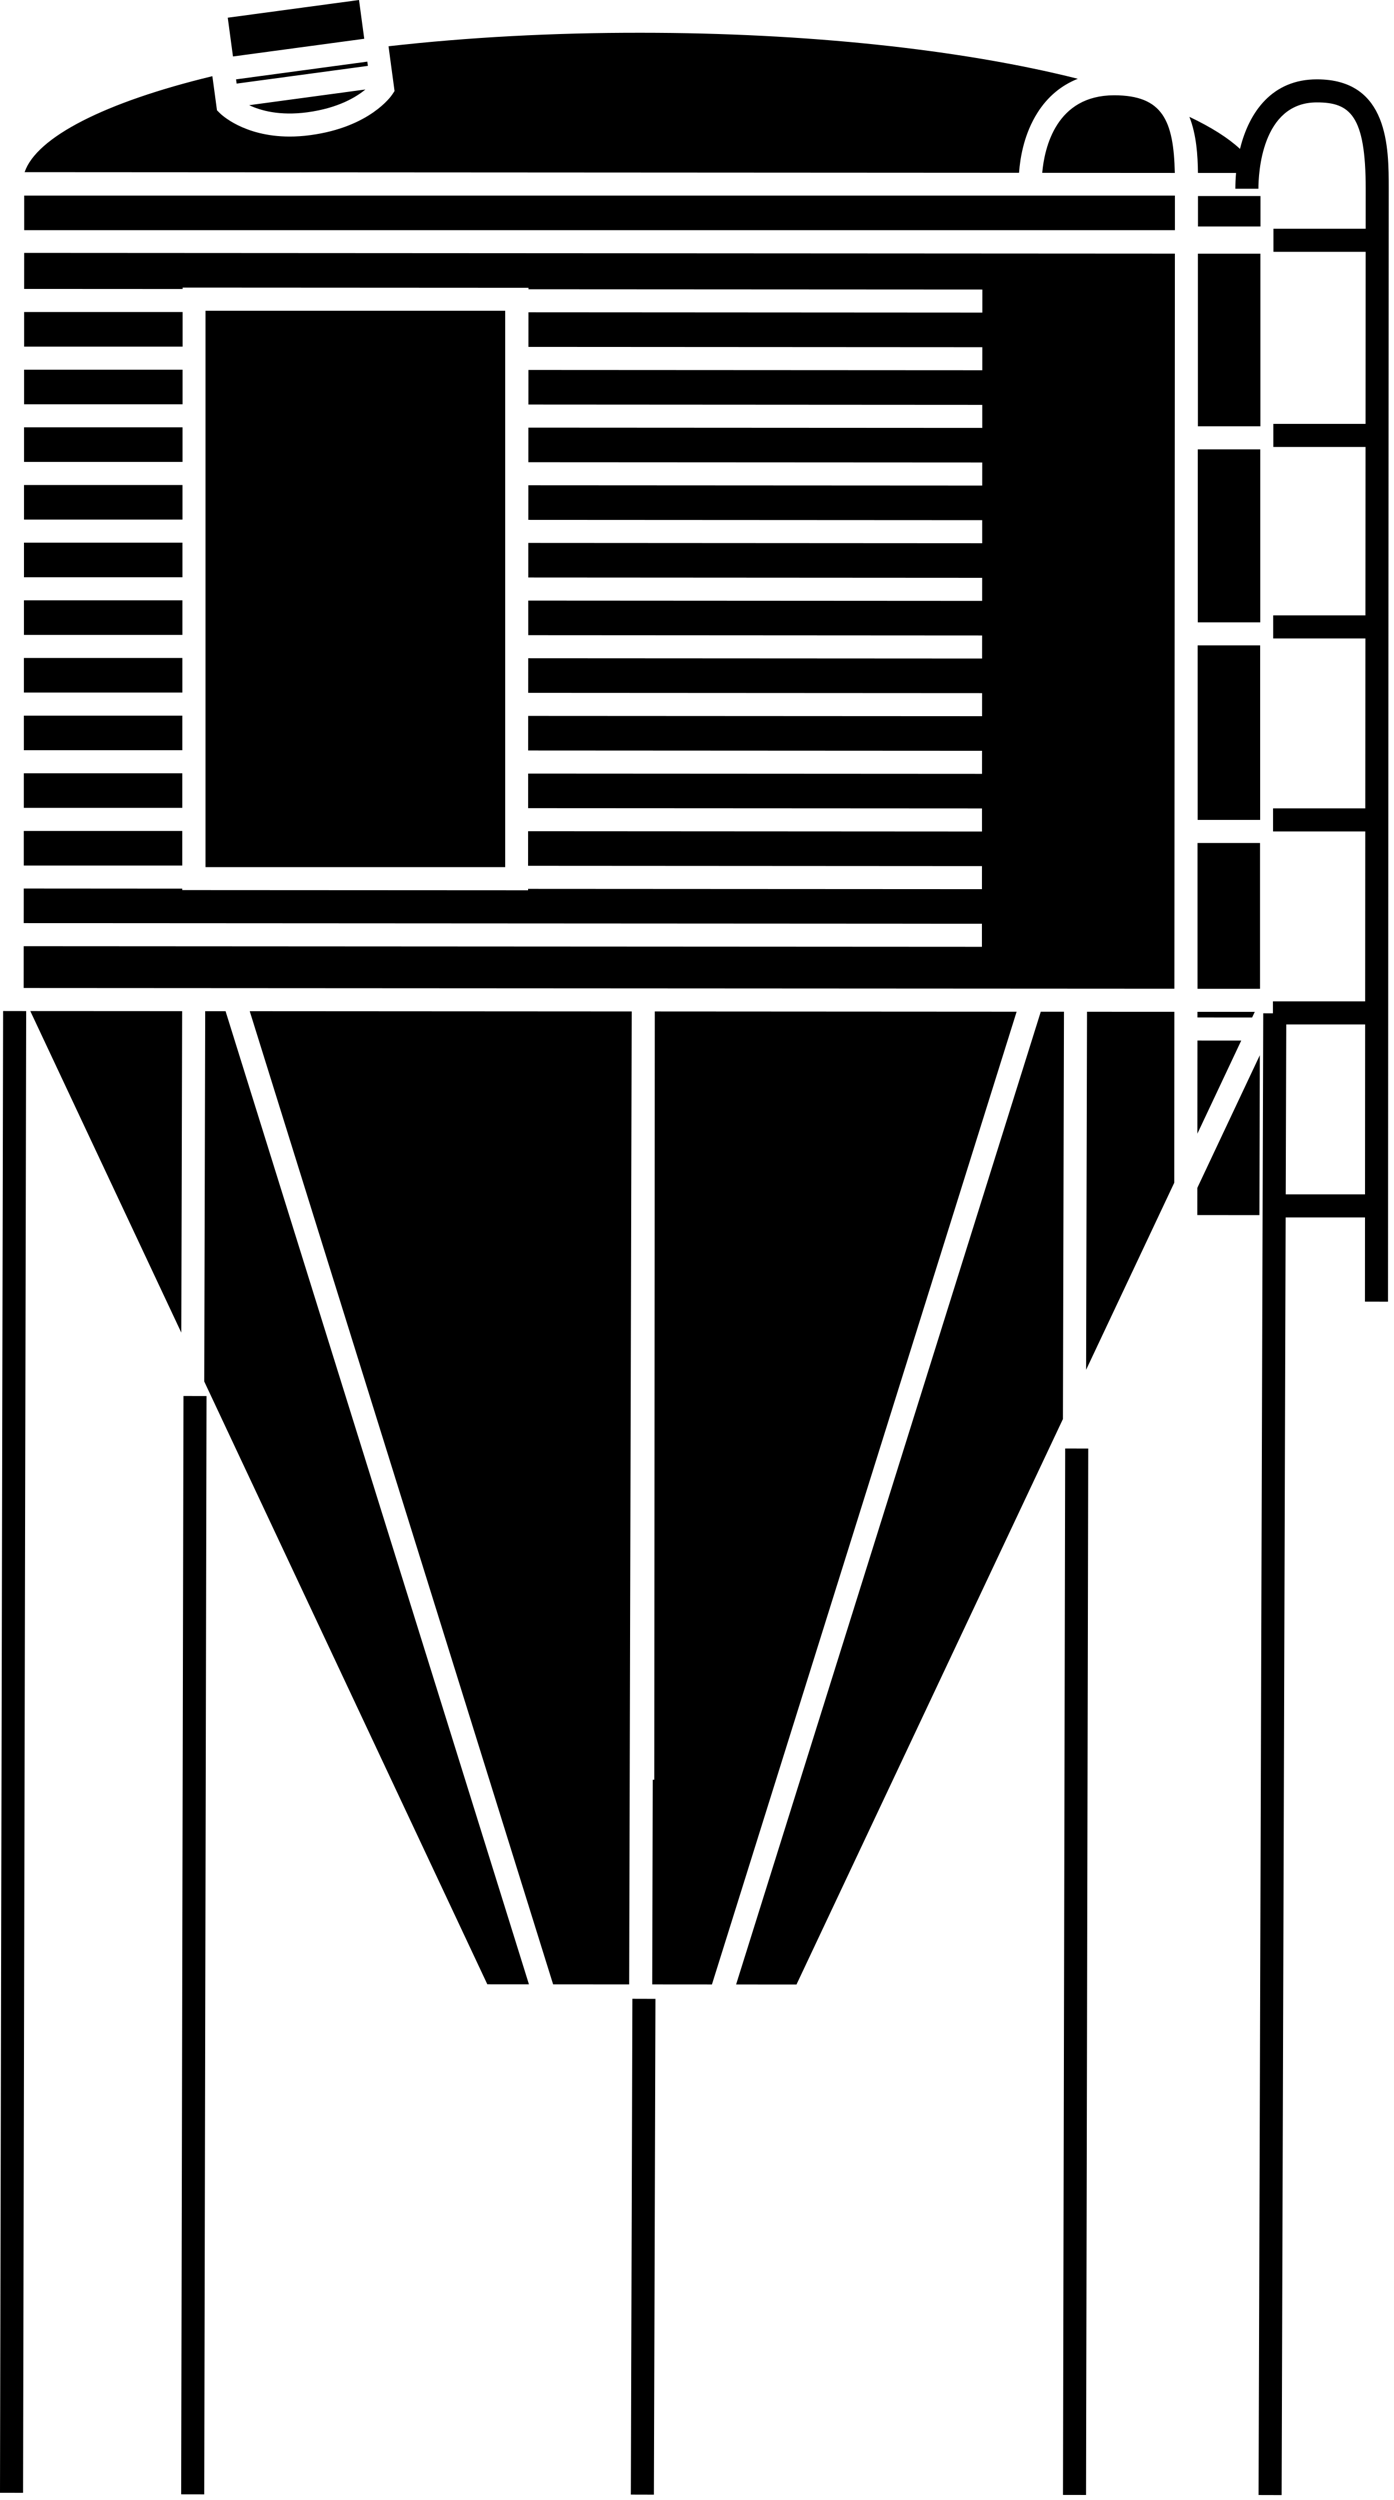 <svg width="256" height="459" viewBox="0 0 256 459" fill="none" xmlns="http://www.w3.org/2000/svg">
<path fill-rule="evenodd" clip-rule="evenodd" d="M65.931 0L41.825 3.25L42.785 10.368L66.891 7.118L65.931 0ZM197.935 14.463C194.892 15.668 192.379 17.761 190.523 20.702C188.131 24.487 187.359 28.722 187.14 31.725L4.521 31.605C6.698 25.201 19.221 18.761 39 13.986L39.848 20.247L40.347 20.751C40.544 20.948 44.73 25.067 53.191 25.071C54.378 25.071 55.65 24.991 57.007 24.808C67.936 23.335 71.854 17.623 72.015 17.378L72.457 16.713L72.323 15.722L71.881 12.446L71.35 8.492C85.983 6.841 101.576 6.002 117.718 6.015C147.957 6.033 176.385 9.032 197.935 14.463ZM254.9 238.966L250.665 238.961L250.675 223.5H236.104L235.365 458.057L231.129 458.044L231.987 186.022L233.765 186.028V183.834H250.702L250.723 152.637H233.789V148.402H250.726L250.747 117.206H233.813V112.971H250.75L250.771 82.054H233.838V77.819H250.774L250.795 46.227H233.858V41.992H250.798L250.803 34.666C250.812 21.18 247.92 18.801 241.846 18.797C231.627 18.792 231.1 32.006 231.1 34.653H226.865C226.866 33.698 226.908 32.727 226.996 31.753L219.997 31.749C219.957 28.514 219.725 24.743 218.426 21.449C222.423 23.345 225.555 25.328 227.719 27.339C229.391 20.493 233.668 14.559 241.851 14.566C255.045 14.575 255.038 27.152 255.034 34.668V34.67L254.9 238.966ZM250.699 188.069L250.678 219.265H236.117L236.216 188.069H250.699ZM0.573 185.606L0 457.63L4.235 457.639L4.808 185.615L0.573 185.606ZM33.695 256.28L33.27 457.915L37.505 457.924L37.93 256.289L33.695 256.28ZM115.848 457.968L116.135 366.942L120.37 366.955L120.083 457.981L115.848 457.968ZM195.21 458.025L195.614 265.918L199.85 265.927L199.445 458.034L195.21 458.025ZM4.431 57.284H33.537V63.635H4.431V57.284ZM33.53 67.869H4.424V74.22H33.53V67.869ZM4.417 78.454H33.523V84.804H4.417V78.454ZM33.502 110.208H4.396V116.558H33.502V110.208ZM4.388 120.791H33.494V127.142H4.388V120.791ZM33.516 89.038H4.41V95.388H33.516V89.038ZM4.382 131.377H33.488V137.728H4.382V131.377ZM56.441 20.614C62.109 19.851 65.424 17.82 67.102 16.428L45.762 19.311C47.864 20.306 51.371 21.296 56.441 20.614ZM4.403 99.624H33.509V105.974H4.403V99.624ZM191.396 31.73L215.749 31.748C215.535 22.104 213.505 17.499 204.611 17.494C193.98 17.49 191.816 27.054 191.396 31.73ZM4.375 141.961H33.48V148.312H4.375V141.961ZM43.458 15.349L67.561 12.095L67.458 11.314L43.351 14.568L43.458 15.349ZM4.368 152.546H33.474V158.896H4.368V152.546ZM231.419 118.481H219.94V150.524H231.419V118.481ZM219.917 154.758H231.395V181.525H219.917V154.758ZM231.442 82.494H219.964V114.249H231.442V82.494ZM231.282 223.076L219.88 223.067L219.884 218.069L231.358 193.72L231.282 223.076ZM230.432 185.761L219.904 185.752V186.792L229.941 186.801L230.432 185.761ZM227.946 191.031L219.891 208.124L219.904 191.027L227.946 191.031ZM231.465 46.57H219.987V78.26H231.465V46.57ZM220.002 35.987H231.48V41.581H220.002V35.987ZM101.575 364.29L115.543 364.299L116.012 185.687L45.862 185.638L101.575 364.29ZM120.153 326.728L120.247 185.688L186.697 185.733L130.743 364.309L119.778 364.3L119.877 326.728H120.153ZM33.296 244.651L33.452 185.631L5.564 185.613L33.296 244.651ZM146.271 364.321L135.182 364.312L191.131 185.736H195.393L195.201 260.509L146.271 364.321ZM37.685 185.634L37.506 253.614L89.492 364.281L97.137 364.286L41.424 185.638L37.685 185.634ZM215.767 35.91H4.443V42.26H215.767V35.91ZM37.739 57.05H92.778V159.191H37.739V57.05ZM199.456 251.477L215.651 217.118L215.669 185.749L199.625 185.741L199.456 251.477ZM33.54 53.058L4.434 53.04L4.439 46.426L215.762 46.564L215.673 181.517L4.349 181.379L4.354 173.703L180.324 173.819V169.584L4.358 169.468L4.363 163.117L33.469 163.14V163.403L96.978 163.443V163.18L180.328 163.234L180.333 159.003L96.978 158.945L96.982 152.594L180.337 152.652V148.417L96.987 148.364L96.991 142.013L180.342 142.067L180.346 137.832L96.991 137.778L96.996 131.428L180.351 131.481L180.355 127.246L97 127.193L97.005 120.842L180.355 120.896L180.36 116.665L97.009 116.607V110.256L180.364 110.314L180.368 106.079L97.014 106.021L97.018 99.671L180.373 99.729V95.494L97.022 95.44L97.027 89.09L180.377 89.143L180.382 84.908L97.027 84.855L97.031 78.504L180.386 78.558V74.327L97.036 74.269L97.04 67.918L180.391 67.972L180.395 63.741L97.04 63.683L97.045 57.333L180.4 57.391L180.404 53.156L97.049 53.102V52.834L33.54 52.794V53.058Z" fill="black"/>
</svg>
